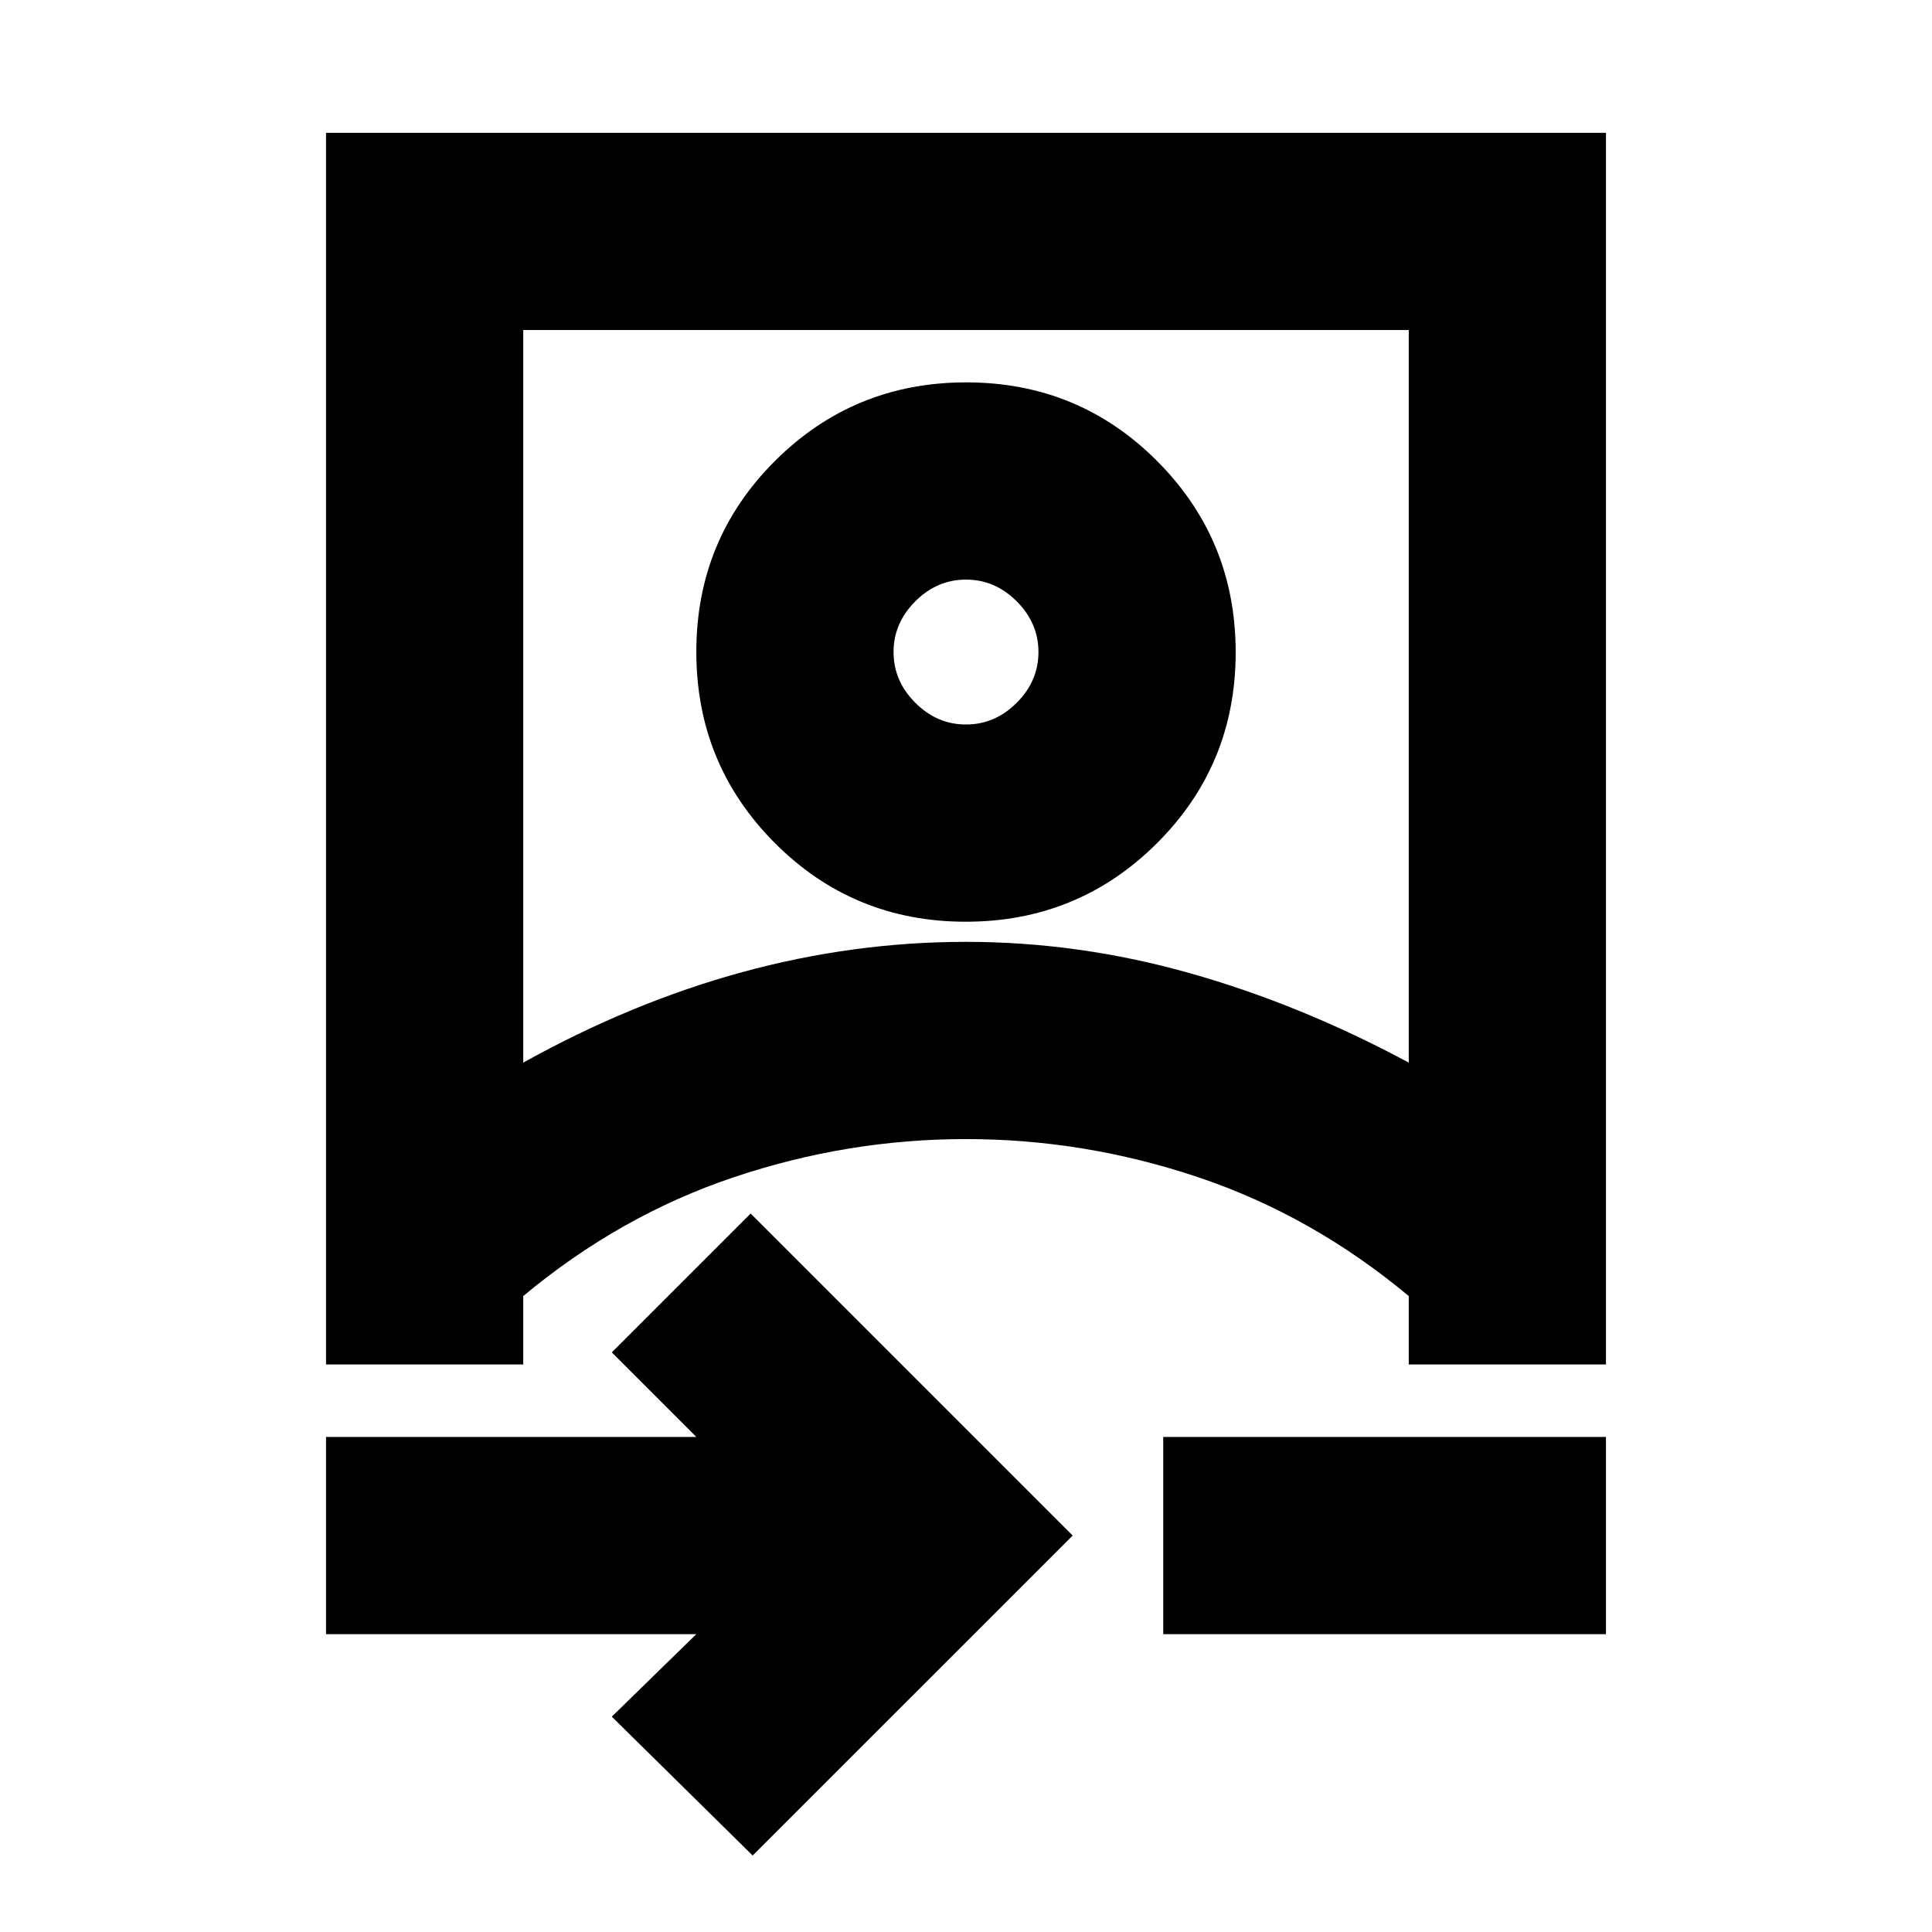 <svg xmlns="http://www.w3.org/2000/svg" height="20" viewBox="0 -960 960 960" width="20"><path d="M162-148v-98h184l-42-42 69-69 160 160L374-38l-70-69 42-41H162Zm0-134v-612h636v612h-98v-34q-48-40-104.5-59T480-394q-59 0-115.5 19T260-316v34h-98Zm98-150q54-30 109-45t111-15q56 0 111 15.5T700-432v-364H260v364Zm318 284v-98h220v98H578Zm-98.12-354Q424-502 385-541.12q-39-39.12-39-95T385.12-731q39.12-39 95-39T575-730.88q39 39.12 39 95T574.88-541q-39.12 39-95 39Zm.12-98q14.4 0 25.2-10.8Q516-621.6 516-636q0-14.4-10.8-25.2Q494.4-672 480-672q-14.4 0-25.2 10.8Q444-650.4 444-636q0 14.4 10.8 25.2Q465.6-600 480-600Zm0 206Zm0-242Z"/></svg>